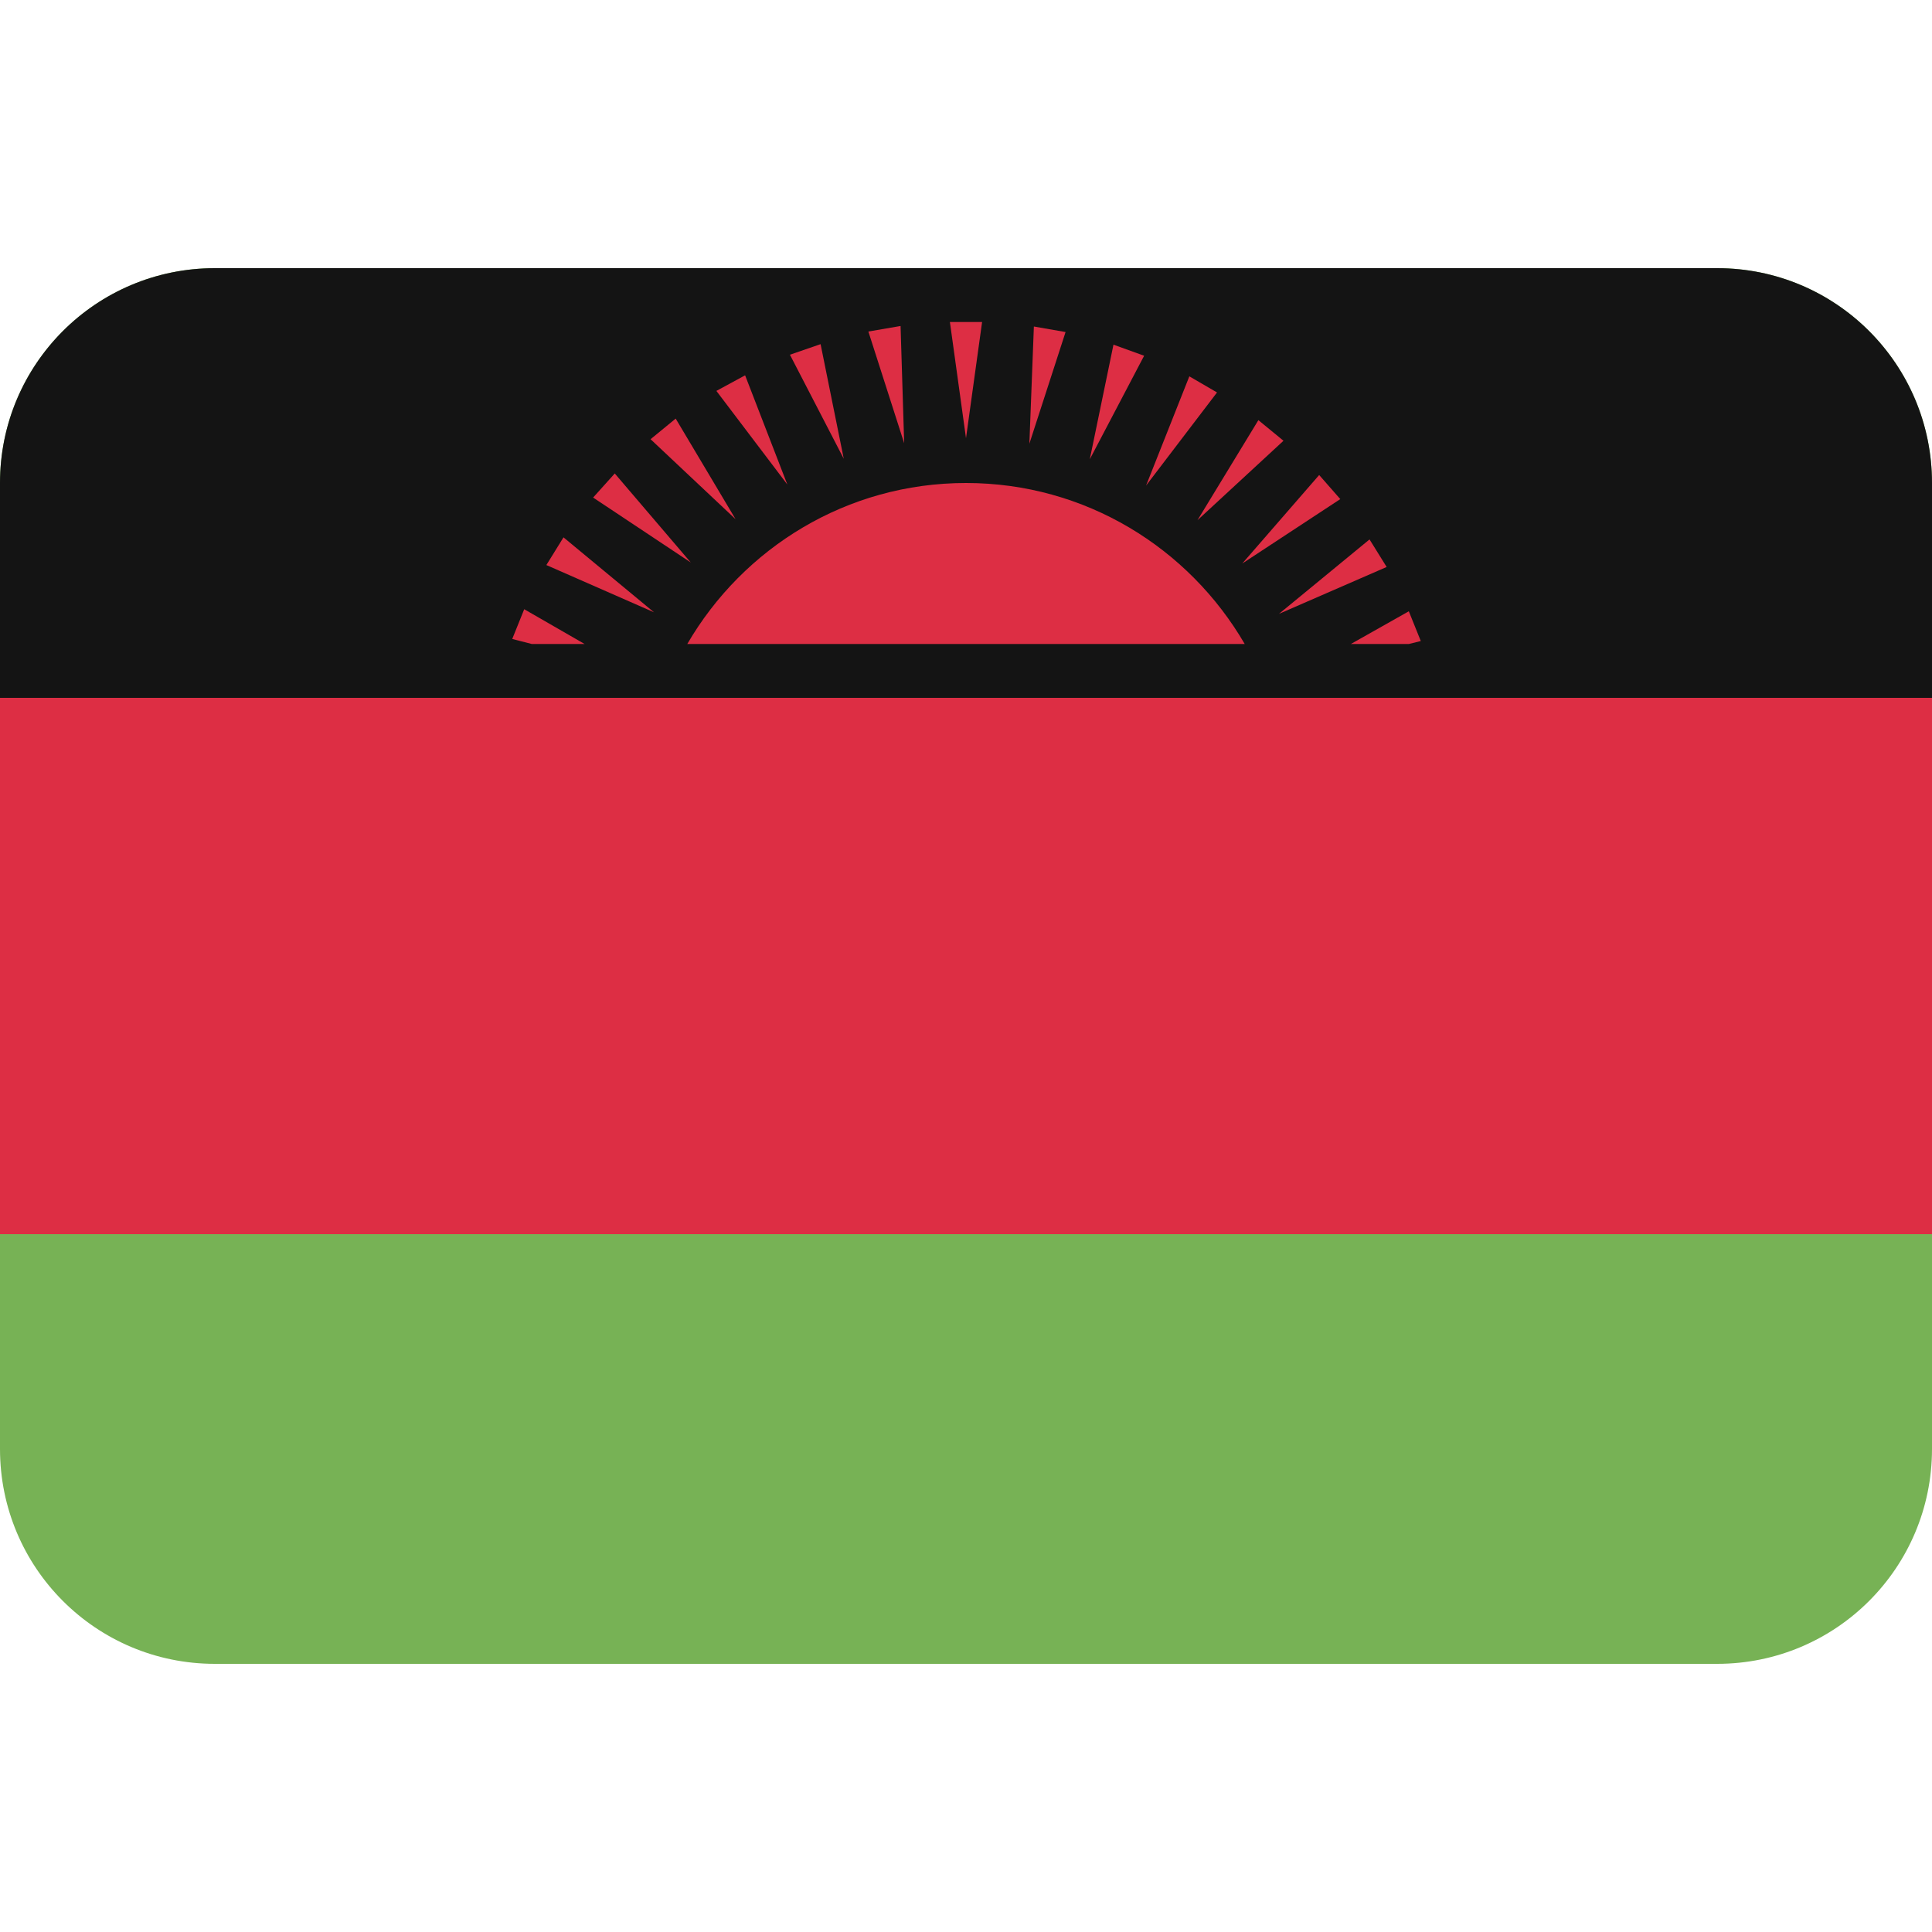 <?xml version="1.0" encoding="UTF-8"?>
<svg xmlns="http://www.w3.org/2000/svg" xmlns:xlink="http://www.w3.org/1999/xlink" width="15pt" height="15pt" viewBox="0 0 15 15" version="1.1">
<g id="surface1">
<path style=" stroke:none;fill-rule:nonzero;fill:rgb(46.667%,69.804%,33.333%);fill-opacity:1;" d="M 15 11.25 C 15 12.172 14.254 12.918 13.332 12.918 L 1.668 12.918 C 0.746 12.918 0 12.172 0 11.25 L 0 3.75 C 0 2.828 0.746 2.082 1.668 2.082 L 13.332 2.082 C 14.254 2.082 15 2.828 15 3.75 Z M 15 11.25 "/>
<path style=" stroke:none;fill-rule:nonzero;fill:rgb(86.667%,18.039%,26.667%);fill-opacity:1;" d="M 0 5.418 L 15 5.418 L 15 9.582 L 0 9.582 Z M 0 5.418 "/>
<path style=" stroke:none;fill-rule:nonzero;fill:rgb(7.843%,7.843%,7.843%);fill-opacity:1;" d="M 13.332 2.082 L 1.668 2.082 C 0.746 2.082 0 2.828 0 3.75 L 0 5.418 L 15 5.418 L 15 3.75 C 15 2.828 14.254 2.082 13.332 2.082 Z M 13.332 2.082 "/>
<path style=" stroke:none;fill-rule:nonzero;fill:rgb(86.667%,18.039%,26.667%);fill-opacity:1;" d="M 9.664 5 C 9.23 4.254 8.426 3.75 7.5 3.75 C 6.574 3.75 5.77 4.254 5.336 5 Z M 7.375 2.5 L 7.625 2.5 L 7.5 3.402 Z M 6.742 2.574 L 6.992 2.531 L 7.02 3.441 Z M 6.133 2.754 L 6.371 2.672 L 6.551 3.562 Z M 5.562 3.035 L 5.785 2.914 L 6.113 3.762 Z M 5.051 3.41 L 5.246 3.25 L 5.711 4.031 Z M 4.605 3.863 L 4.773 3.676 L 5.363 4.367 Z M 4.242 4.387 L 4.375 4.172 L 5.078 4.754 Z M 4.539 5 L 4.07 4.73 L 3.977 4.961 L 4.129 5 Z M 10.938 5 L 11.031 4.977 L 10.938 4.746 L 10.488 5 Z M 10.633 4.188 L 10.766 4.402 L 9.93 4.766 Z M 10.242 3.688 L 10.406 3.875 L 9.645 4.375 Z M 9.77 3.262 L 9.965 3.422 L 9.297 4.039 Z M 9.234 2.922 L 9.449 3.047 L 8.898 3.77 Z M 8.645 2.676 L 8.883 2.762 L 8.461 3.566 Z M 8.027 2.535 L 8.273 2.578 L 7.992 3.445 Z M 8.027 2.535 "/>
</g>
</svg>
